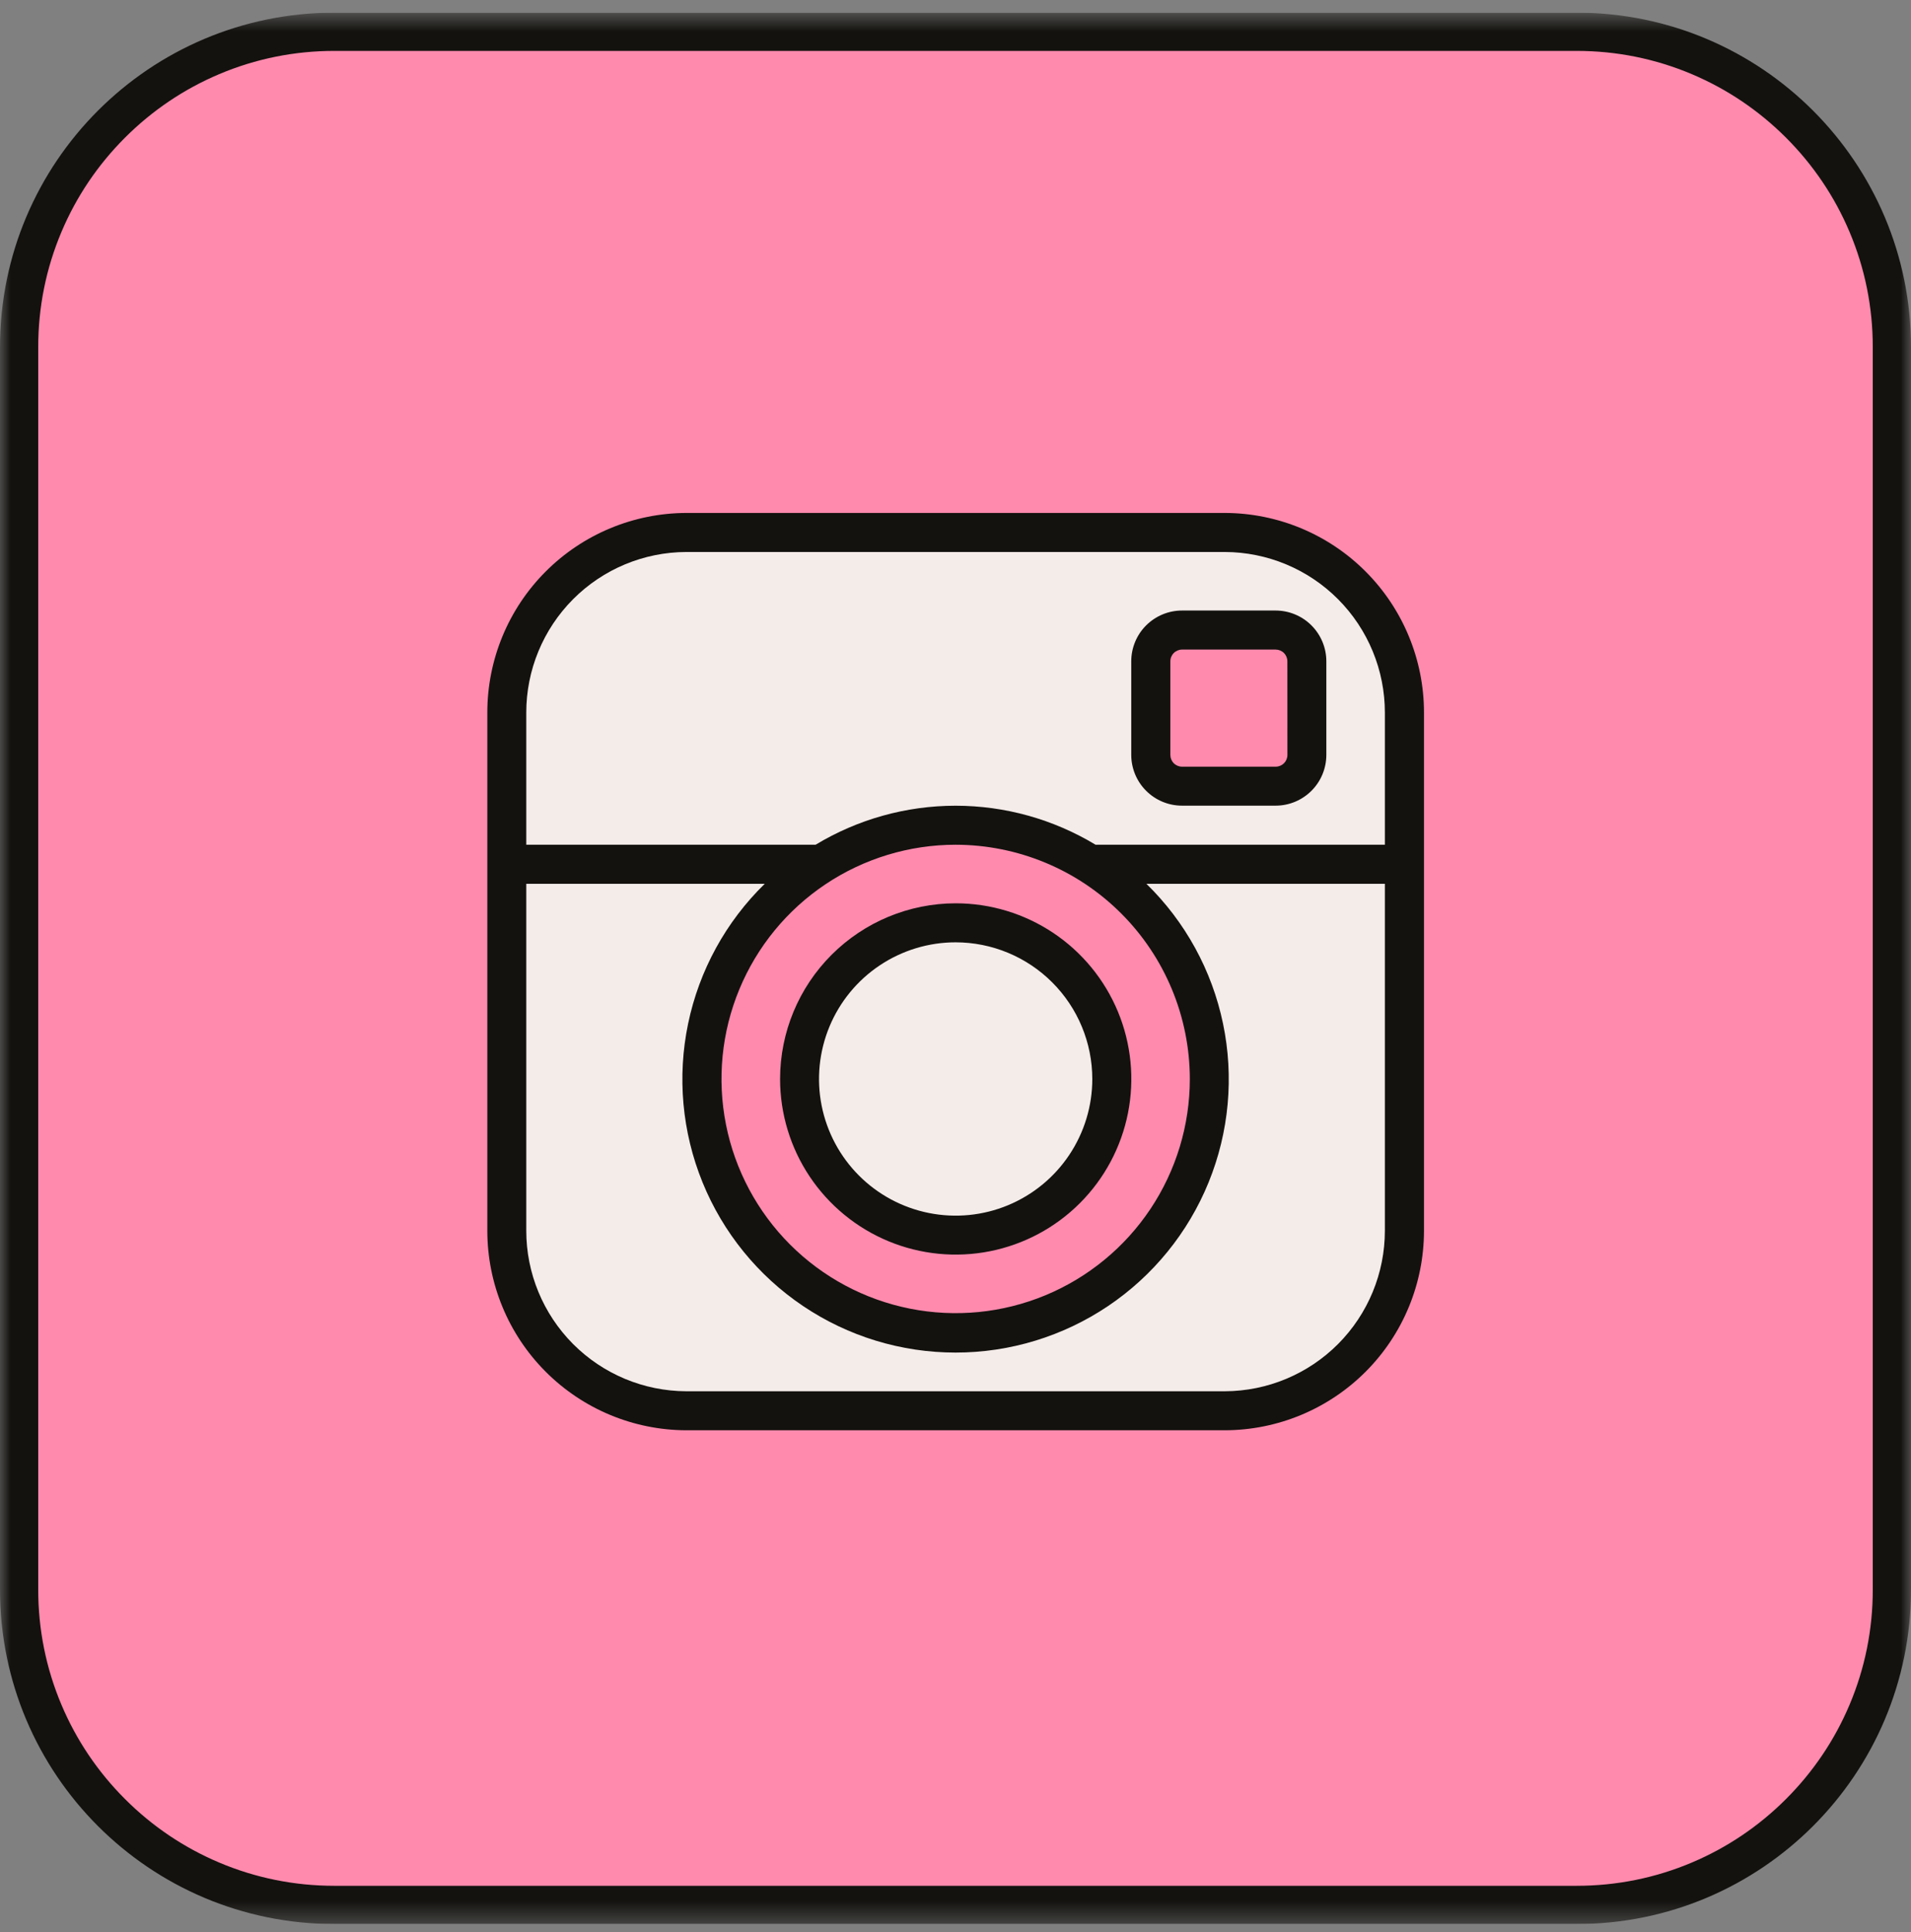 <svg width="92" height="93" viewBox="0 0 92 93" fill="none" xmlns="http://www.w3.org/2000/svg">
<rect x="0" y="0" width="92" height="93" fill="#808080" stroke="none"/>
<g clip-path="url(#clip0_3338_6129)">
<mask id="mask0_3338_6129" style="mask-type:luminance" maskUnits="userSpaceOnUse" x="0" y="0" width="92" height="93">
<path d="M92 0.61H0V92.61H92V0.61Z" fill="white"/>
</mask>
<g mask="url(#mask0_3338_6129)">
<path d="M75.902 91.69H16.102C14.052 91.69 12.064 91.289 10.194 90.498C8.386 89.733 6.762 88.638 5.368 87.244C3.974 85.85 2.879 84.226 2.114 82.419C1.323 80.548 0.922 78.56 0.922 76.51V16.71C0.922 14.661 1.323 12.673 2.114 10.802C2.879 8.994 3.974 7.371 5.368 5.976C6.762 4.582 8.386 3.487 10.194 2.723C12.064 1.931 14.052 1.53 16.102 1.53H75.902C77.952 1.53 79.939 1.931 81.81 2.723C83.618 3.487 85.241 4.582 86.636 5.976C88.03 7.371 89.125 8.994 89.889 10.802C90.681 12.673 91.082 14.661 91.082 16.71V76.51C91.082 78.56 90.681 80.548 89.889 82.419C89.125 84.226 88.03 85.85 86.636 87.244C85.241 88.638 83.618 89.733 81.81 90.498C79.939 91.289 77.952 91.69 75.902 91.69Z" fill="#FF8AAE"/>
<path d="M16.1 2.45C14.174 2.45 12.307 2.827 10.55 3.57C8.852 4.288 7.327 5.317 6.017 6.627C4.706 7.937 3.678 9.462 2.96 11.16C2.217 12.917 1.84 14.784 1.84 16.71V76.51C1.84 78.436 2.217 80.303 2.96 82.06C3.678 83.758 4.706 85.283 6.017 86.593C7.327 87.904 8.852 88.932 10.55 89.65C12.307 90.393 14.174 90.77 16.1 90.77H75.9C77.826 90.77 79.693 90.393 81.45 89.65C83.148 88.932 84.673 87.904 85.983 86.593C87.293 85.283 88.322 83.758 89.04 82.06C89.783 80.303 90.16 78.436 90.16 76.51V16.71C90.16 14.784 89.783 12.917 89.04 11.16C88.322 9.462 87.293 7.937 85.983 6.627C84.673 5.317 83.148 4.288 81.45 3.57C79.693 2.827 77.826 2.45 75.9 2.45H16.1ZM16.1 0.61H75.9C84.792 0.61 92 7.818 92 16.71V76.51C92 85.402 84.792 92.61 75.9 92.61H16.1C7.208 92.61 0 85.402 0 76.51V16.71C0 7.818 7.208 0.61 16.1 0.61Z" fill="#13120F"/>
<path d="M58.973 24.69H33.043C30.499 24.697 28.061 25.713 26.265 27.515C24.468 29.316 23.46 31.757 23.461 34.301V59.233C23.46 61.778 24.468 64.218 26.265 66.02C28.061 67.822 30.499 68.838 33.043 68.844H58.973C61.517 68.837 63.954 67.821 65.751 66.019C67.547 64.218 68.555 61.777 68.554 59.233V34.301C68.555 31.757 67.546 29.317 65.75 27.515C63.954 25.713 61.517 24.697 58.973 24.69Z" fill="#13120F"/>
<path d="M52.743 40.66C50.71 39.432 48.379 38.782 46.004 38.782C43.628 38.782 41.298 39.432 39.265 40.66H25.336V34.302C25.335 32.256 26.145 30.293 27.589 28.843C29.033 27.393 30.993 26.576 33.039 26.569H58.967C61.014 26.576 62.974 27.393 64.418 28.843C65.862 30.293 66.672 32.256 66.671 34.302V40.66H52.743Z" fill="#F4ECE9"/>
<path d="M61.413 29.387H56.905C56.258 29.387 55.636 29.645 55.178 30.102C54.719 30.56 54.462 31.181 54.461 31.829V36.337C54.462 36.985 54.719 37.606 55.177 38.063C55.635 38.521 56.256 38.779 56.903 38.779H61.411C62.059 38.779 62.679 38.521 63.137 38.063C63.595 37.606 63.852 36.985 63.853 36.337V31.829C63.853 31.182 63.595 30.562 63.138 30.104C62.681 29.646 62.06 29.388 61.413 29.387Z" fill="#13120F"/>
<path d="M61.979 36.34C61.979 36.489 61.919 36.633 61.814 36.738C61.708 36.844 61.565 36.903 61.415 36.903H56.907C56.758 36.903 56.615 36.844 56.509 36.738C56.403 36.633 56.344 36.489 56.344 36.34V31.832C56.343 31.682 56.402 31.539 56.508 31.433C56.613 31.327 56.756 31.267 56.906 31.266H61.414C61.563 31.267 61.707 31.326 61.812 31.432C61.918 31.537 61.977 31.68 61.977 31.83L61.979 36.34Z" fill="#FF8AAE"/>
<path d="M66.671 59.233C66.672 61.279 65.862 63.242 64.418 64.692C62.974 66.141 61.014 66.959 58.967 66.966H33.039C30.993 66.959 29.033 66.141 27.589 64.692C26.145 63.242 25.335 61.279 25.336 59.233V42.54H36.817C34.945 44.366 33.661 46.709 33.128 49.269C32.594 51.829 32.836 54.489 33.822 56.911C34.808 59.333 36.494 61.406 38.663 62.865C40.833 64.325 43.389 65.104 46.004 65.104C48.618 65.104 51.174 64.325 53.344 62.865C55.513 61.406 57.199 59.333 58.185 56.911C59.171 54.489 59.413 51.829 58.879 49.269C58.346 46.709 57.062 44.366 55.19 42.54H66.671V59.233Z" fill="#F4ECE9"/>
<path d="M57.281 51.934C57.281 54.163 56.62 56.343 55.381 58.197C54.142 60.051 52.382 61.495 50.322 62.349C48.262 63.202 45.995 63.425 43.808 62.99C41.621 62.555 39.613 61.482 38.036 59.905C36.46 58.328 35.386 56.32 34.951 54.133C34.516 51.946 34.739 49.679 35.593 47.62C36.446 45.56 37.891 43.799 39.745 42.56C41.598 41.322 43.778 40.66 46.008 40.66C48.996 40.664 51.862 41.852 53.975 43.966C56.089 46.079 57.278 48.945 57.281 51.934Z" fill="#FF8AAE"/>
<path d="M37.555 51.934C37.555 53.606 38.051 55.241 38.98 56.631C39.909 58.021 41.229 59.105 42.774 59.745C44.319 60.385 46.019 60.552 47.659 60.226C49.299 59.9 50.806 59.095 51.988 57.912C53.17 56.73 53.976 55.223 54.302 53.583C54.628 51.943 54.461 50.243 53.821 48.698C53.181 47.153 52.097 45.833 50.707 44.904C49.316 43.975 47.682 43.479 46.01 43.479C43.768 43.481 41.619 44.373 40.034 45.958C38.449 47.543 37.557 49.692 37.555 51.934Z" fill="#13120F"/>
<path d="M52.586 51.935C52.586 53.236 52.2 54.508 51.477 55.59C50.754 56.672 49.727 57.515 48.525 58.013C47.323 58.511 46 58.641 44.724 58.387C43.448 58.133 42.276 57.507 41.356 56.587C40.436 55.667 39.81 54.495 39.556 53.219C39.302 51.943 39.433 50.62 39.93 49.418C40.428 48.216 41.271 47.189 42.353 46.466C43.435 45.743 44.707 45.357 46.008 45.357C47.752 45.359 49.424 46.052 50.657 47.286C51.891 48.519 52.584 50.191 52.586 51.935Z" fill="#F4ECE9"/>
</g>
</g>
<defs>
<clipPath id="clip0_3338_6129">
<rect width="92" height="92" fill="white" transform="translate(0 0.61)"/>
</clipPath>
</defs>
</svg>
